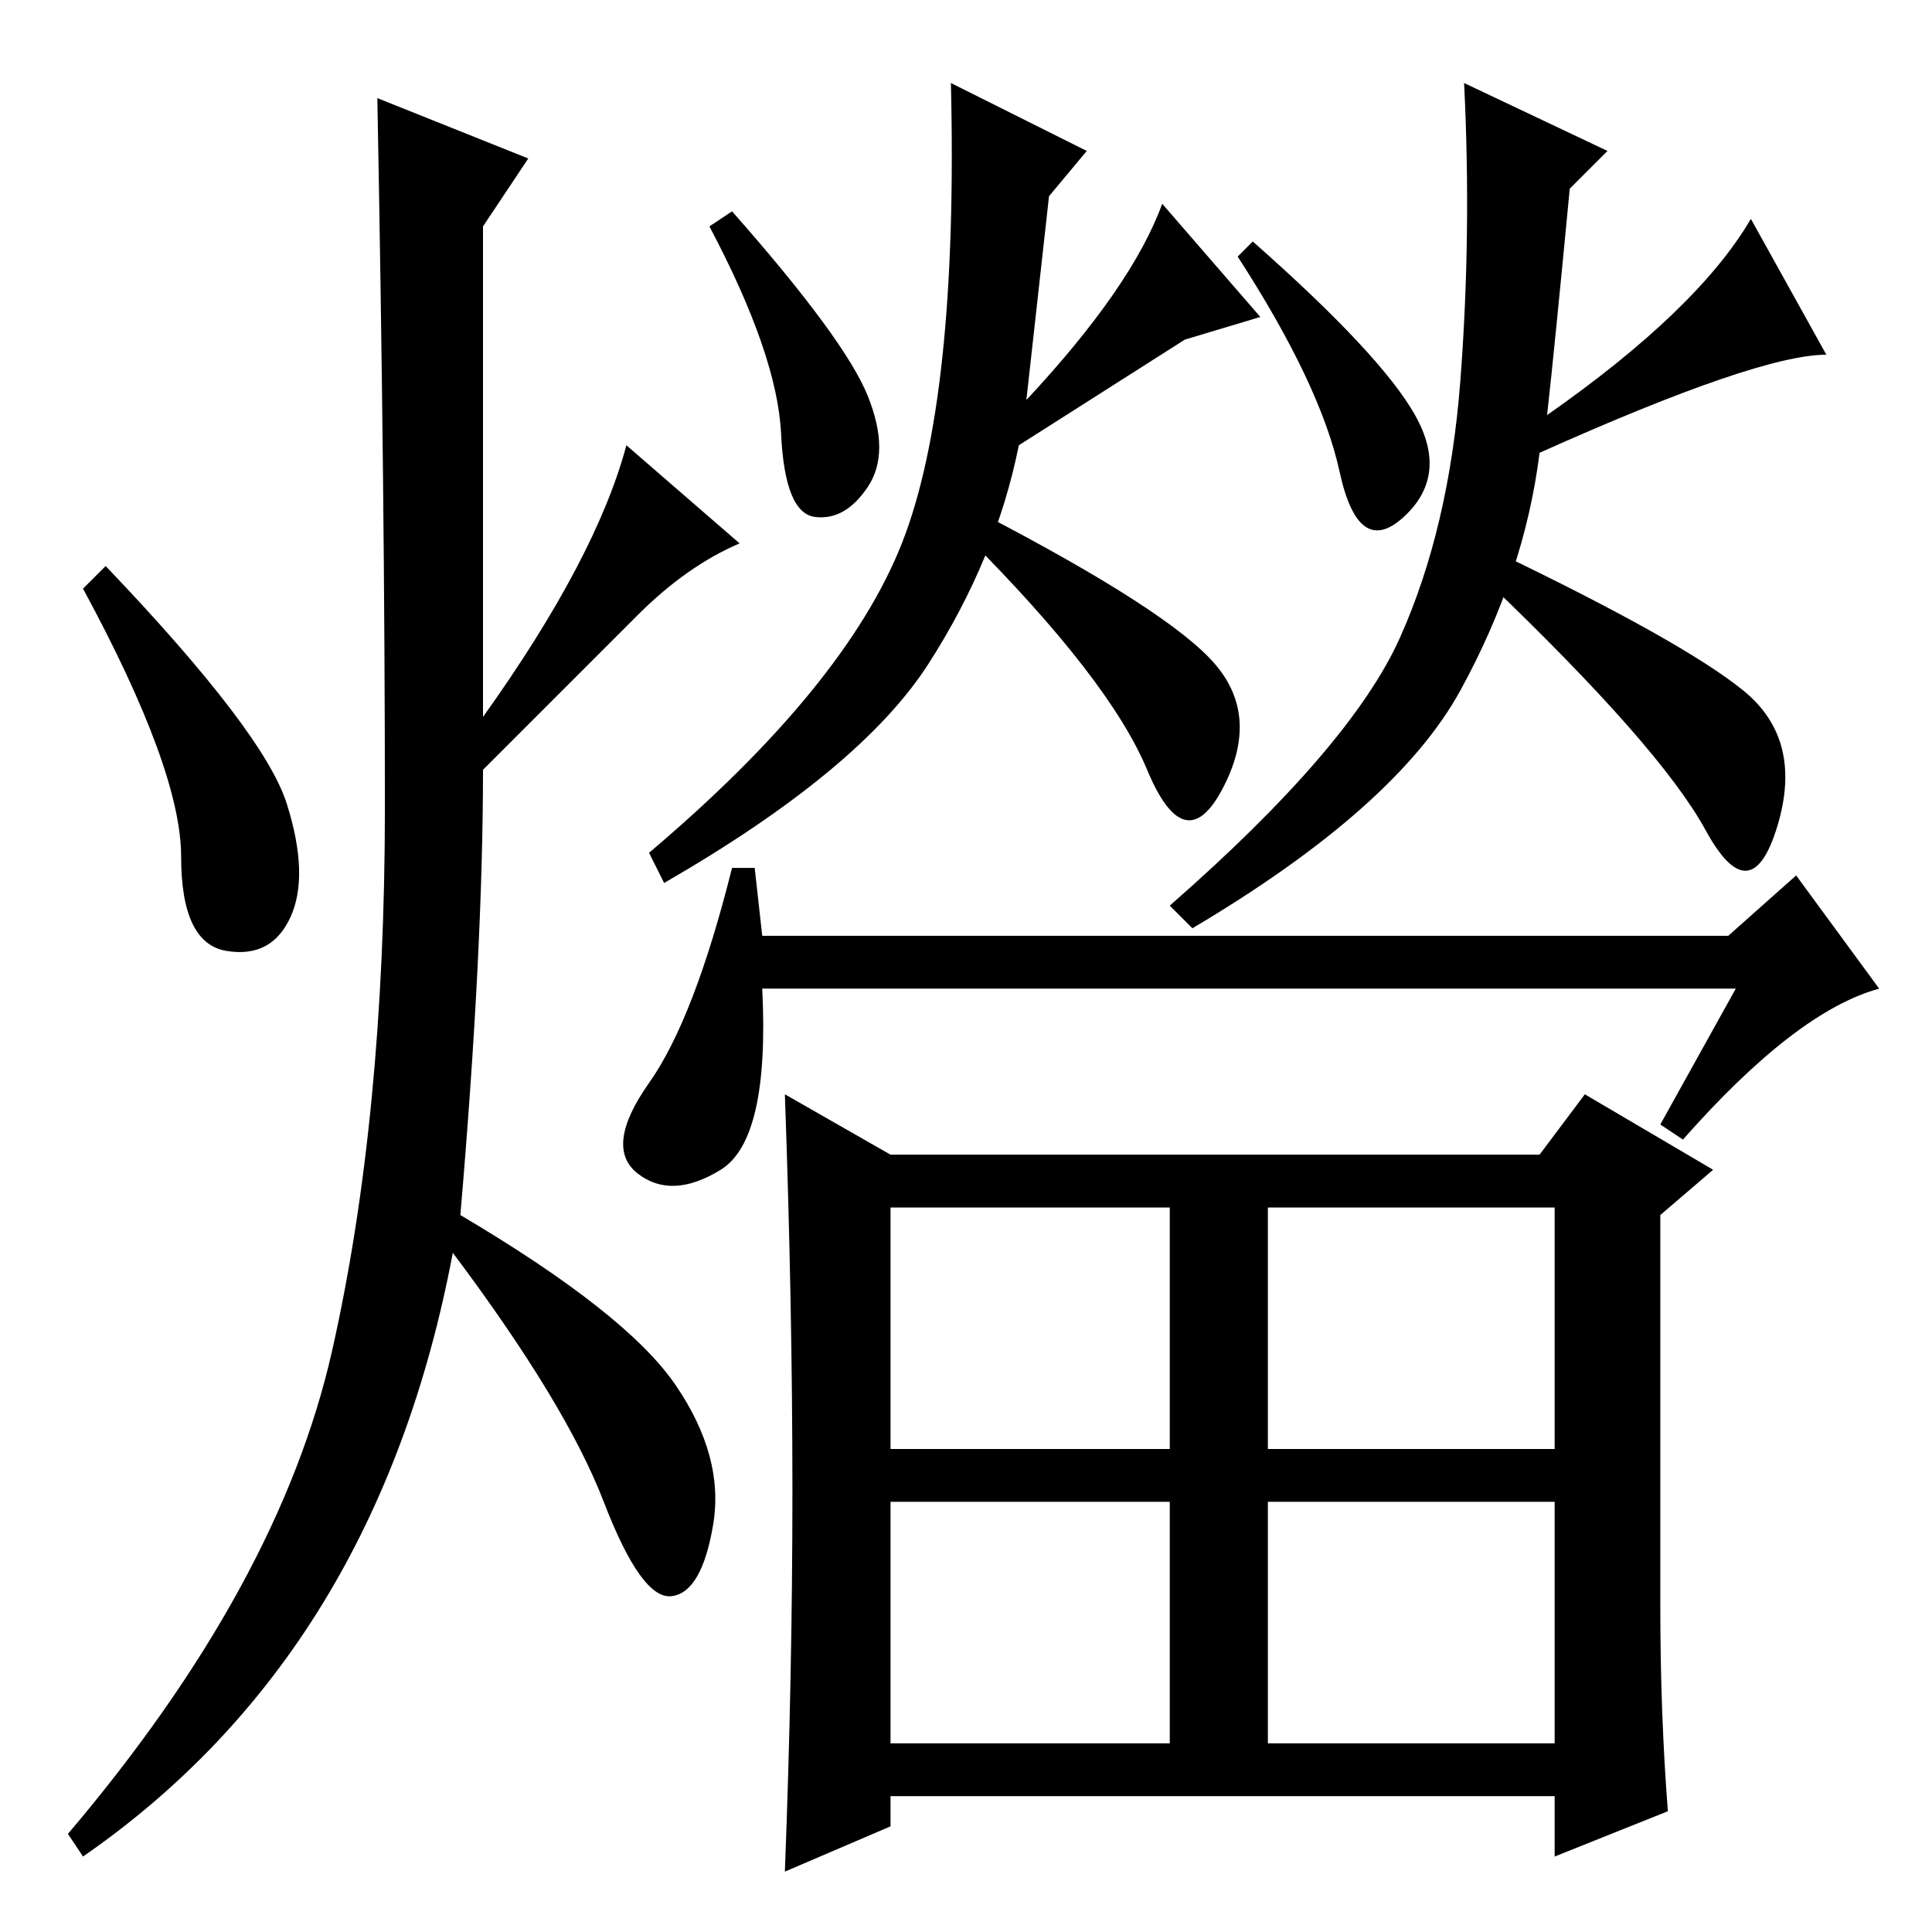 <?xml version="1.0" standalone="no"?>
<!DOCTYPE svg PUBLIC "-//W3C//DTD SVG 1.1//EN" "http://www.w3.org/Graphics/SVG/1.1/DTD/svg11.dtd" >
<svg xmlns="http://www.w3.org/2000/svg" xmlns:xlink="http://www.w3.org/1999/xlink" version="1.1" viewBox="0 -36 256 256">
  <g transform="matrix(1 0 0 -1 0 220)">
   <path fill="currentColor"
d="M70 235l-6 -9v-65q15 21 19 36l15 -13q-7 -3 -13.5 -9.5l-20.5 -20.5q0 -24 -3 -59q22 -13 28.5 -22.5t5 -18.5t-5.5 -9.5t-9 12.5t-20 33q-10 -53 -49 -80l-2 3q28 33 35 64t7 72t-1 94zM38 149.5q3 -9.5 0.5 -15t-8.5 -4.5t-6 12.5t-13 35.5l3 3q21 -22 24 -31.5z
M115 203.5q3 -7.5 0 -12t-7 -4t-4.5 11t-9.5 27.5l3 2q15 -17 18 -24.5zM161 168q6 -7 1 -16.5t-10 2.5t-24 31l2 3q25 -13 31 -20zM154 229l13 -15l-10 -3l-22 -14q-3 -15 -12 -29t-35 -29l-2 4q26 22 33.5 41t6.5 61l18 -9l-5 -6l-3 -27q14 15 18 26zM187.5 201
q4.5 -8 -1.5 -13.5t-8.5 6t-13.5 28.5l2 2q17 -15 21.5 -23zM232 227l10 -18q-9 0 -38 -13q-2 -16 -10.5 -31.5t-35.5 -31.5l-3 3q24 21 30.5 35.5t8 34t0.5 39.5l19 -9l-5 -5q-2 -21 -3 -30q20 14 27 26zM231 164.5q8 -6.5 4.5 -18t-9.5 -0.5t-29 33l1 4q25 -12 33 -18.5z
M223 105l-3 2l10 18h-129q1 -20 -5.5 -24t-11 -0.5t1.5 12t11 28.5h3l1 -9h128l9 8l11 -15q-11 -3 -26 -20zM220 43q0 -14 1 -27l-15 -6v8h-88v-4l-14 -6q1 26 1 50.5t-1 52.5l14 -8h86l6 8l17 -10l-7 -6v-52zM118 64h37v32h-37v-32zM168 64h38v32h-38v-32zM118 25h37v32
h-37v-32zM168 25h38v32h-38v-32z" />
  </g>

</svg>
